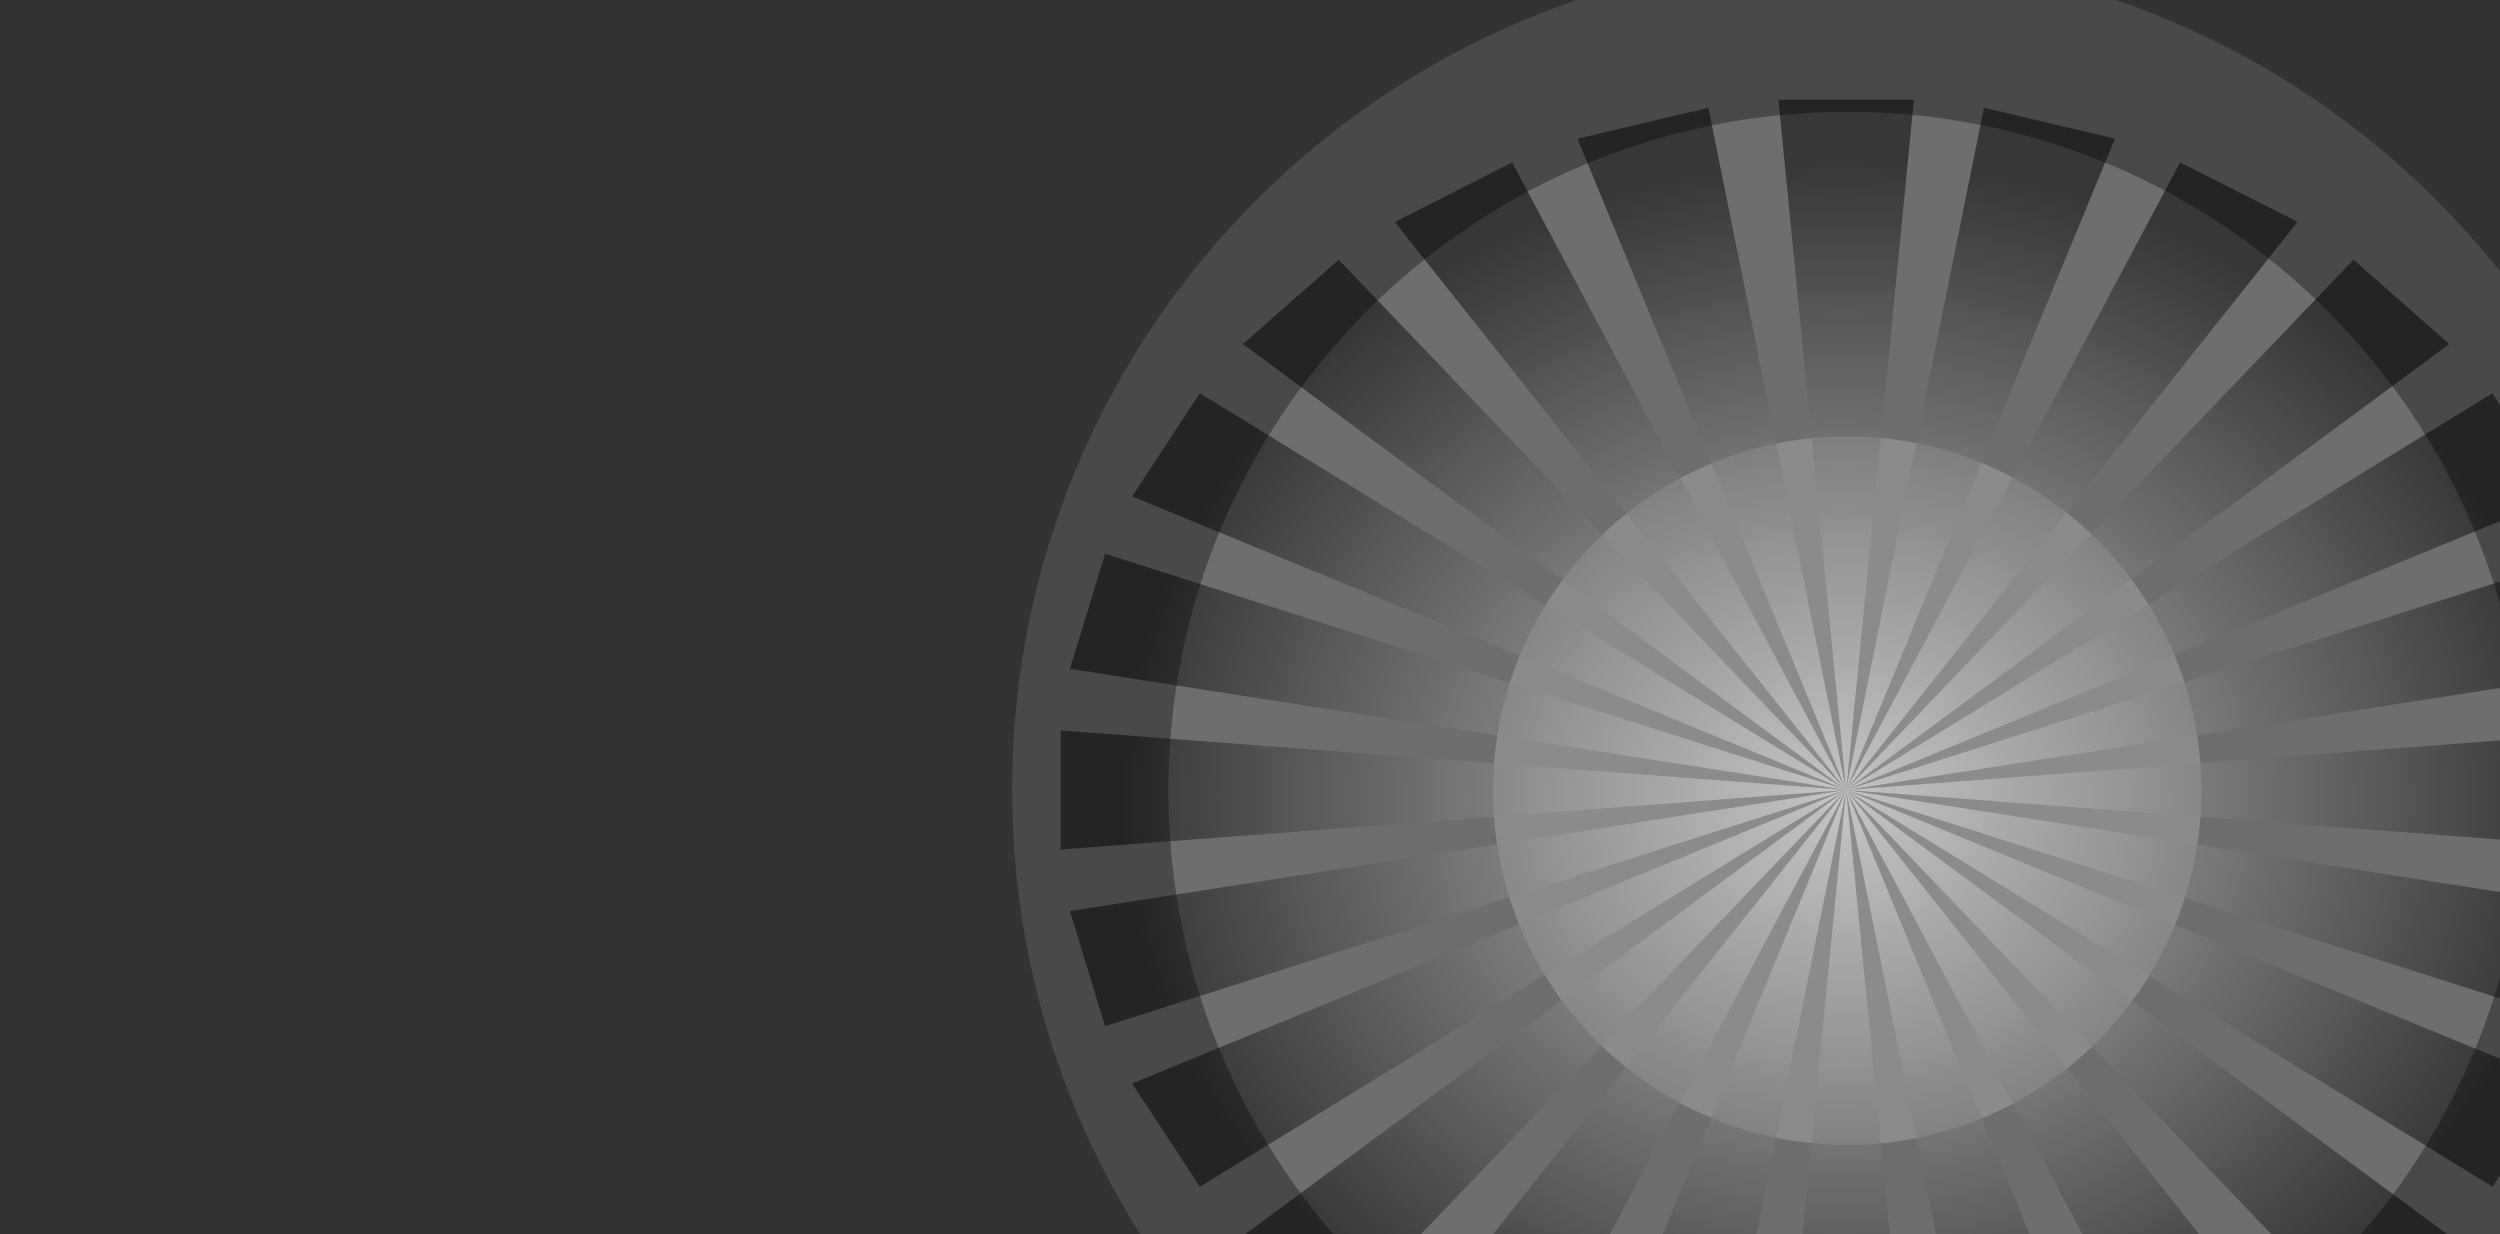 <svg width="1440" height="711" viewBox="0 0 1440 711" fill="none" xmlns="http://www.w3.org/2000/svg">
<rect x="0" y="0" width="1440" height="711" fill="#333333" stroke="none"/>
<g clip-path="url(#clip0_2736_123606)">
<path opacity="0.2" d="M1064 846.418C1279.94 846.418 1455 671.361 1455 455.418C1455 239.475 1279.94 64.418 1064 64.418C848.057 64.418 673 239.475 673 455.418C673 671.361 848.057 846.418 1064 846.418Z" fill="white"/>
<path opacity="0.11" d="M1063.5 935.418C1328.87 935.418 1544 720.291 1544 454.918C1544 189.545 1328.87 -25.582 1063.5 -25.582C798.127 -25.582 583 189.545 583 454.918C583 720.291 798.127 935.418 1063.5 935.418Z" fill="white"/>
<path opacity="0.2" d="M1064 659.418C1176.67 659.418 1268 568.084 1268 455.418C1268 342.752 1176.67 251.418 1064 251.418C951.334 251.418 860 342.752 860 455.418C860 568.084 951.334 659.418 1064 659.418Z" fill="white"/>
<path style="mix-blend-mode:screen" opacity="0.5" d="M1142.75 847.937L1063.37 455.008L1218.23 830.177L1142.75 847.937ZM1024.38 852.608H1102.47L1063.37 455.008L1024.38 852.608ZM984.056 847.948L1063.42 455.019L908.569 830.177L984.056 847.948ZM871.083 816.502L1063.37 455.008L803.363 782.223L871.083 816.502ZM771.101 760.367L1063.37 455.008L715.886 711.849L771.101 760.367ZM691.134 683.528L1063.43 455.008L652.081 624.088L691.134 683.528ZM636.522 591.118L1063.37 455.008L616.315 524.772L636.522 591.118ZM611 489.331L1063.37 455.019L611 420.74V489.331ZM616.315 385.254L1063.38 455.008L636.522 318.954L616.315 385.254ZM652.094 285.961L1063.37 455.008L691.07 226.487L652.094 285.961ZM715.898 198.166L1063.37 455.008L771.101 149.603L715.898 198.166ZM803.389 127.871L1063.39 455.087L871.006 93.525L803.389 127.871ZM908.595 79.872L1063.37 455.008L984.005 62.089L908.595 79.872ZM1024.38 57.418L1063.42 455.008L1102.42 57.418H1024.38ZM1142.75 62.078L1063.37 455.008L1218.23 79.849L1142.75 62.078ZM1255.72 93.525L1063.37 455.008L1323.37 127.792L1255.72 93.525ZM1355.6 149.603L1063.37 455.008L1410.8 198.132L1355.6 149.603ZM1435.58 226.498L1063.28 455.019L1474.66 285.939L1435.58 226.498ZM1490.19 318.965L1063.37 455.008L1510.44 385.254L1490.19 318.965ZM1515.75 420.74L1063.37 455.008L1515.74 489.32L1515.75 420.74ZM1510.45 524.817L1063.37 455.008L1490.23 591.118L1510.45 524.817ZM1474.67 624.11L1063.37 455.008L1435.67 683.528L1474.67 624.11ZM1410.8 711.849L1063.37 455.008L1355.6 760.367L1410.8 711.849ZM1323.31 782.144L1063.3 454.929L1255.74 816.491L1323.31 782.144Z" fill="url(#paint0_radial_2736_123606)"/>
</g>
<defs>
<radialGradient id="paint0_radial_2736_123606" cx="0" cy="0" r="1" gradientUnits="userSpaceOnUse" gradientTransform="translate(1061.25 459.961) scale(415.511 365.195)">
<stop stop-color="white"/>
<stop offset="0.18" stop-color="#D6D6D6"/>
<stop offset="0.59" stop-color="#6E6E6E"/>
<stop offset="1"/>
</radialGradient>
<clipPath id="clip0_2736_123606">
<rect width="1440" height="711" fill="white"/>
</clipPath>
</defs>
</svg>

